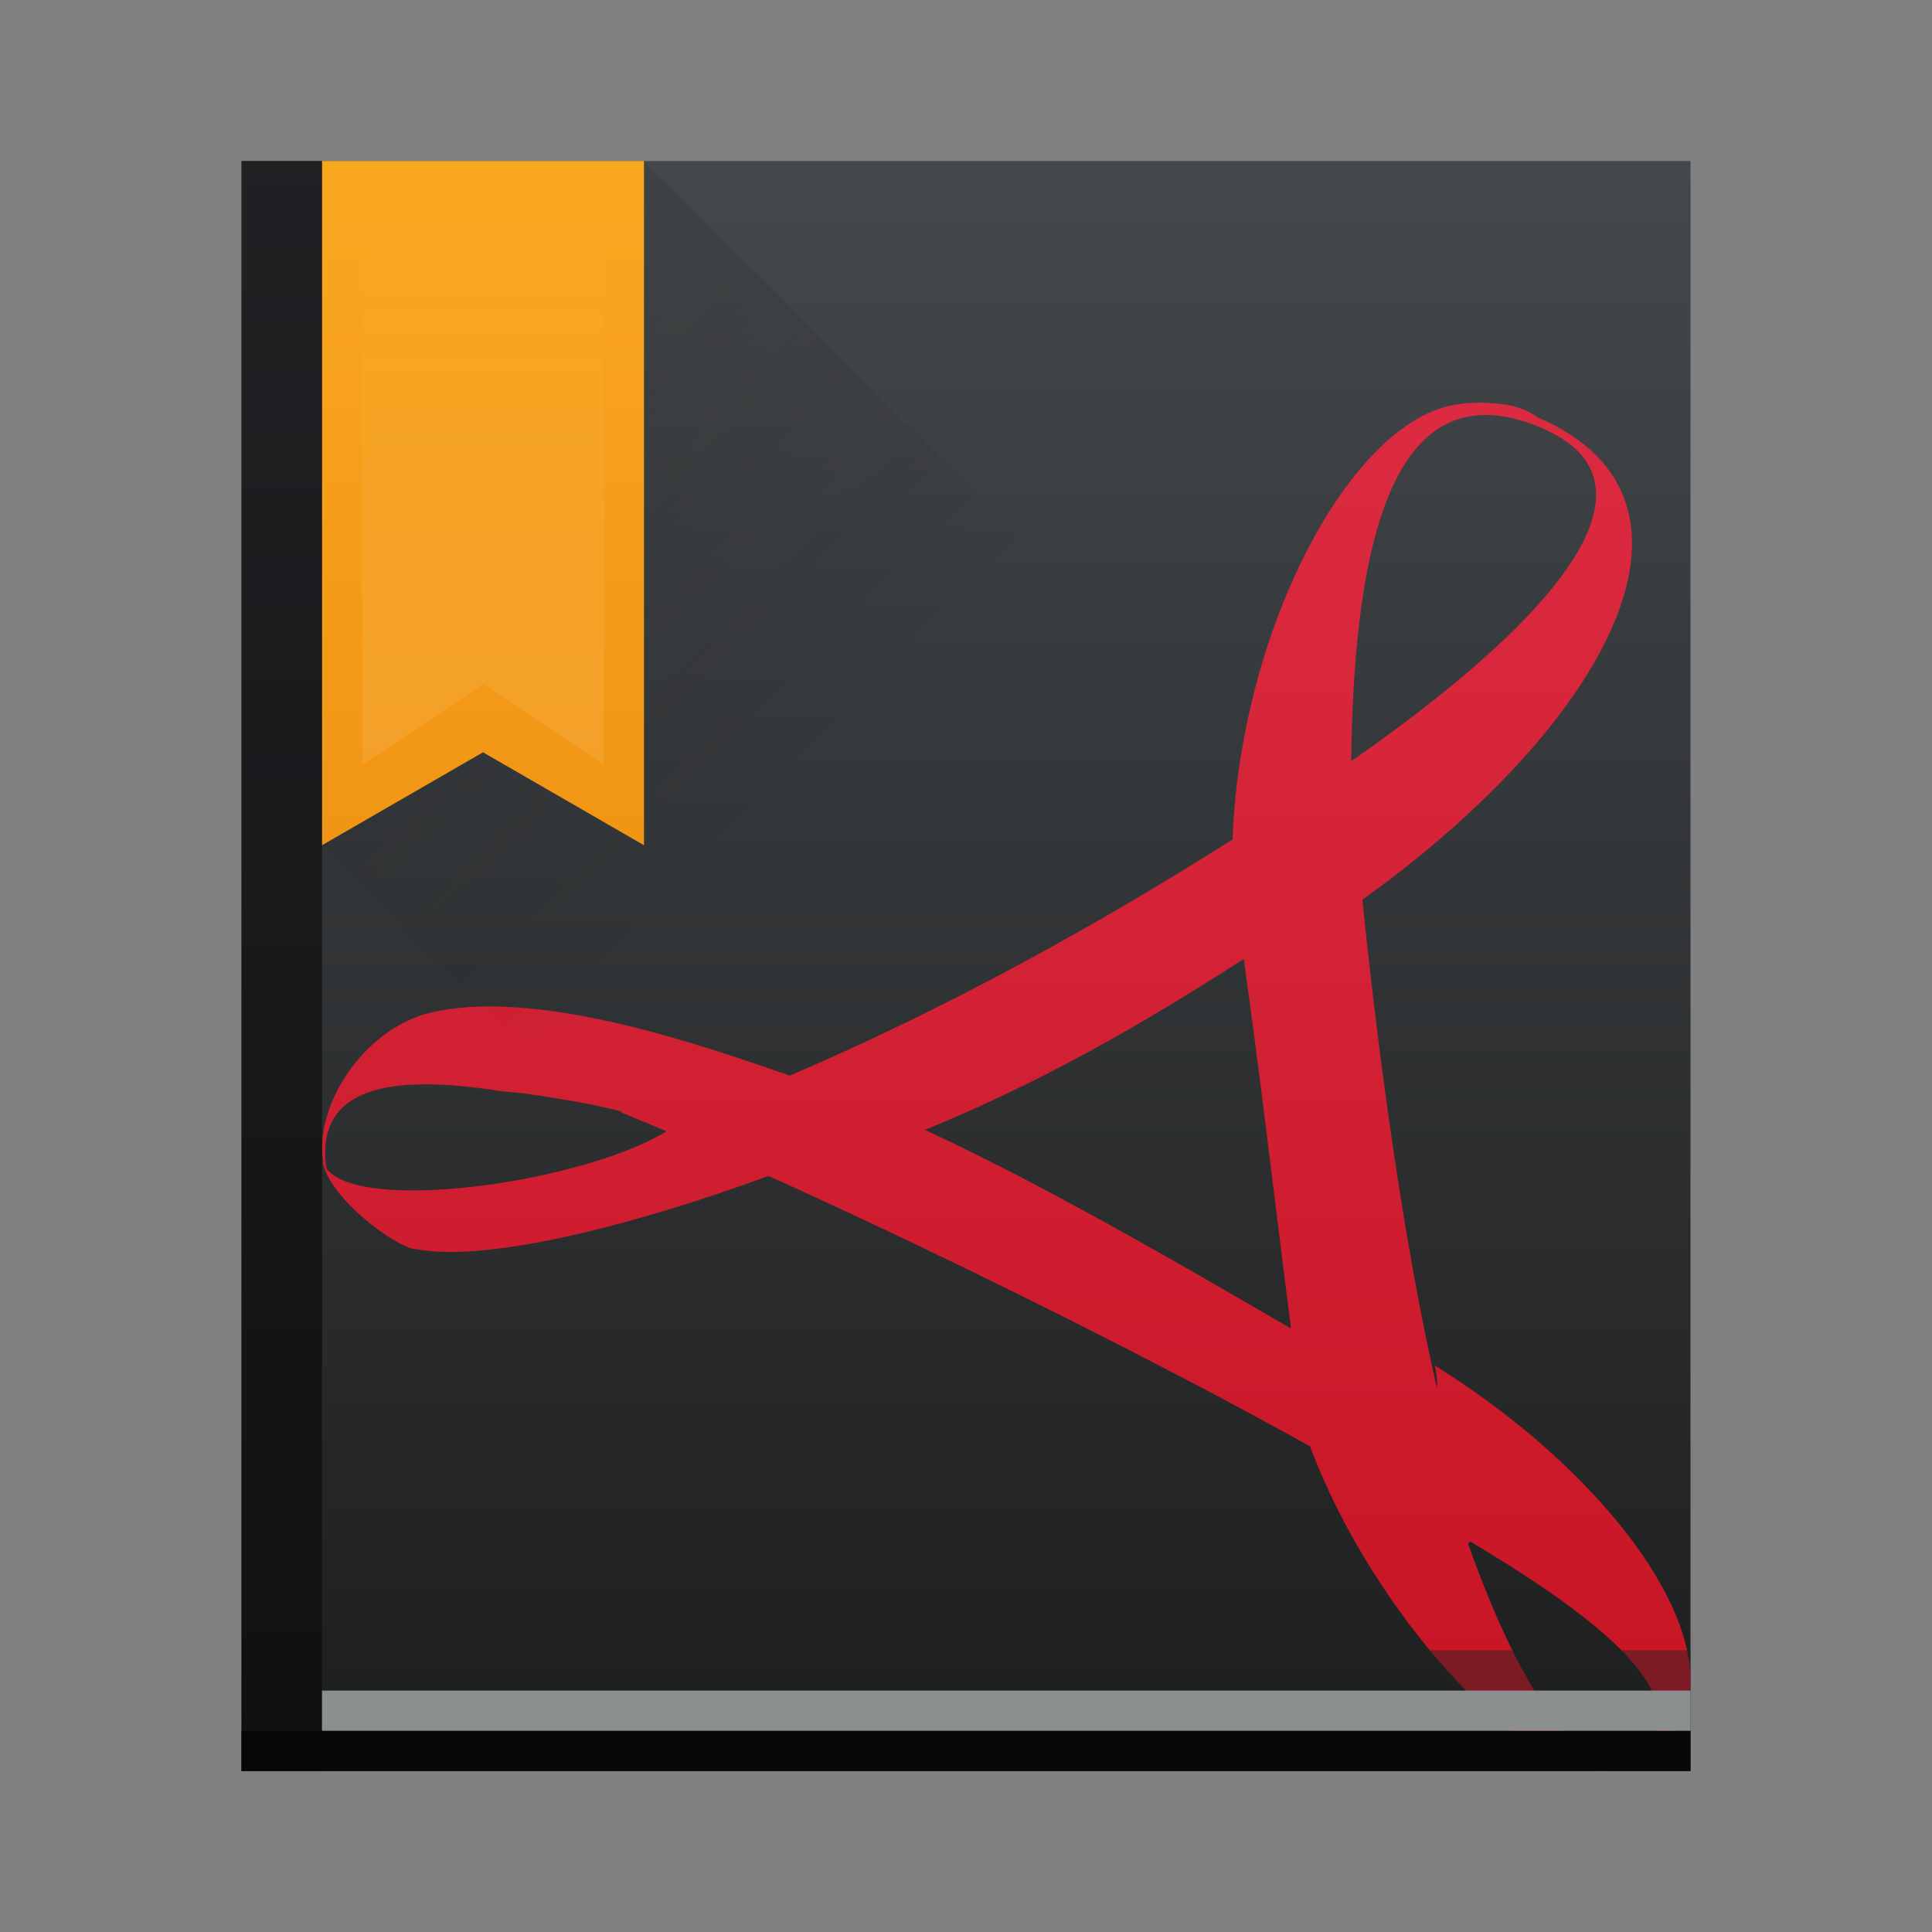 <svg width="48" xmlns="http://www.w3.org/2000/svg" height="48">
 <rect width="100%" height="100%" fill="#808080" stroke="none"/>
 <defs>
  <linearGradient id="a" y1="527.8" y2="504.8" gradientUnits="userSpaceOnUse" x2="0" gradientTransform="translate(-384.57 504.56)">
   <stop stop-color="#ffffff"/>
   <stop offset="1" stop-color="#ffffff" stop-opacity="0"/>
  </linearGradient>
  <linearGradient id="b" y1="4" x1="8" y2="18" gradientUnits="userSpaceOnUse" x2="22" gradientTransform="translate(0 1004.36)">
   <stop stop-color="#2f2e29"/>
   <stop offset="1" stop-opacity="0"/>
  </linearGradient>
  <linearGradient id="c" y1="520.8" y2="503.8" gradientUnits="userSpaceOnUse" x2="0" gradientTransform="translate(-384.57 504.56)">
   <stop stop-color="#f19514"/>
   <stop offset="1" stop-color="#faa720"/>
  </linearGradient>
  <linearGradient id="d" y1="1050.34" y2="1038.36" gradientUnits="userSpaceOnUse" x2="0" gradientTransform="matrix(-2.835 0 0 2.839 47.655-1933.28)">
   <stop stop-color="#c61423"/>
   <stop offset="1" stop-color="#dc2b41"/>
  </linearGradient>
  <linearGradient id="e" y1="543.8" y2="503.8" gradientUnits="userSpaceOnUse" x2="0" gradientTransform="matrix(1.125 0 0 1-435.64 504.56)">
   <stop stop-color="#1d1e1e"/>
   <stop offset="1" stop-color="#44484c"/>
  </linearGradient>
 </defs>
 <g transform="translate(0-1004.36)">
  <rect width="36" x="6" y="1008.36" fill="url(#e)" rx="0" height="40"/>
  <path fill="url(#d)" d="m36.721 1014.36c.459.028.953 0 1.494.375 4.831 2.079 1.591 7.782-4.567 12.12-.037-.818-.377-2.599-.369-3.383 5.254-3.602 8.327-7.108 4.979-8.498-3.53-1.465-4.626 2.535-4.688 8.342-.329.341-2.607 1.854-2.953 2.093.128-5.295 2.943-10.7 5.648-11.01.145-.028.303-.028.456-.028m-4.918 9.213l1.099-.428.911.614.184 1.932-1.151.883-.478.641c-3.544 2.351-6.563 4.162-10.536 5.658l-2.477.368h-1.63c-1.503-.886-.607-1.227-6.067-1.908l6.153.477c4.746-1.84 9.59-4.483 13.996-7.366m-10.83 7.708c-.712 0-6.264-.482-8.473-.686-2.186-.341-4.871-.443-4.363 2.113-.578-1.363.74-3.677 2.614-4.085 2.898-.648 7.496 1.128 9.149 1.673m-2.664.708c.862.341 2.831.587 3.761.894-1.318.682-7.938 3.126-10.671 2.614-.437 0-2.282-1.327-2.327-2.282.142 1.738 8.234.443 9.237-1.261m-1.8.031c.709-.341 4.03-.324 4.762-.596 4.158 1.455 9.752 4.87 13.755 7.173l1.16.341c.224 1.591 1.204 2.139 2.098 3.169l-1.355 1.363-1.06-1.738c-4.687-2.828-13.952-7.398-19.356-9.592m19.356 9.592c.573.341 1.12.682 1.639 1.022 1.202 3.411 2.603 5.708 3.941 5.609-2.067.988-6.519-3.881-8.02-8.461m8.02 8.461c3.153-1.874-3.521-5.29-5.02-6.281-.337-.954.585-2.535.284-3.66 4.707 2.931 7.489 7.17 5.91 9.181-.38.477-.783.716-1.182.75m-4.58-7.14c-.219-.878-3.126-2.876-3.651-3.183-.703-5.537-.737-6.084-1.334-10.388.357-.341 2.556-2.055 2.896-2.293.422 4.6 1.216 10.834 2.339 14.998"/>
  <rect width="36" x="6" y="1047.36" fill="#080809" height="1"/>
  <path fill="url(#c)" d="m8 1008.36v17l4-2.309 4 2.309v-17z"/>
  <rect width="2" x="6" opacity=".6" y="1008.36" fill="#080809" height="40"/>
  <path opacity=".2" fill="url(#b)" fill-rule="evenodd" d="m16 1008.36v17l-4-2.309-4 2.309 23 23h11v-14z"/>
  <rect width="34" x="8" y="1046.36" fill="#8b8f8f" height="1"/>
  <rect width="34" x="8" y="1045.36" fill="#212323" height="1" fill-opacity=".452"/>
  <path opacity=".15" fill="url(#a)" d="m9 1008.36h6v15l-3-2-3 2z"/>
 </g>
</svg>
